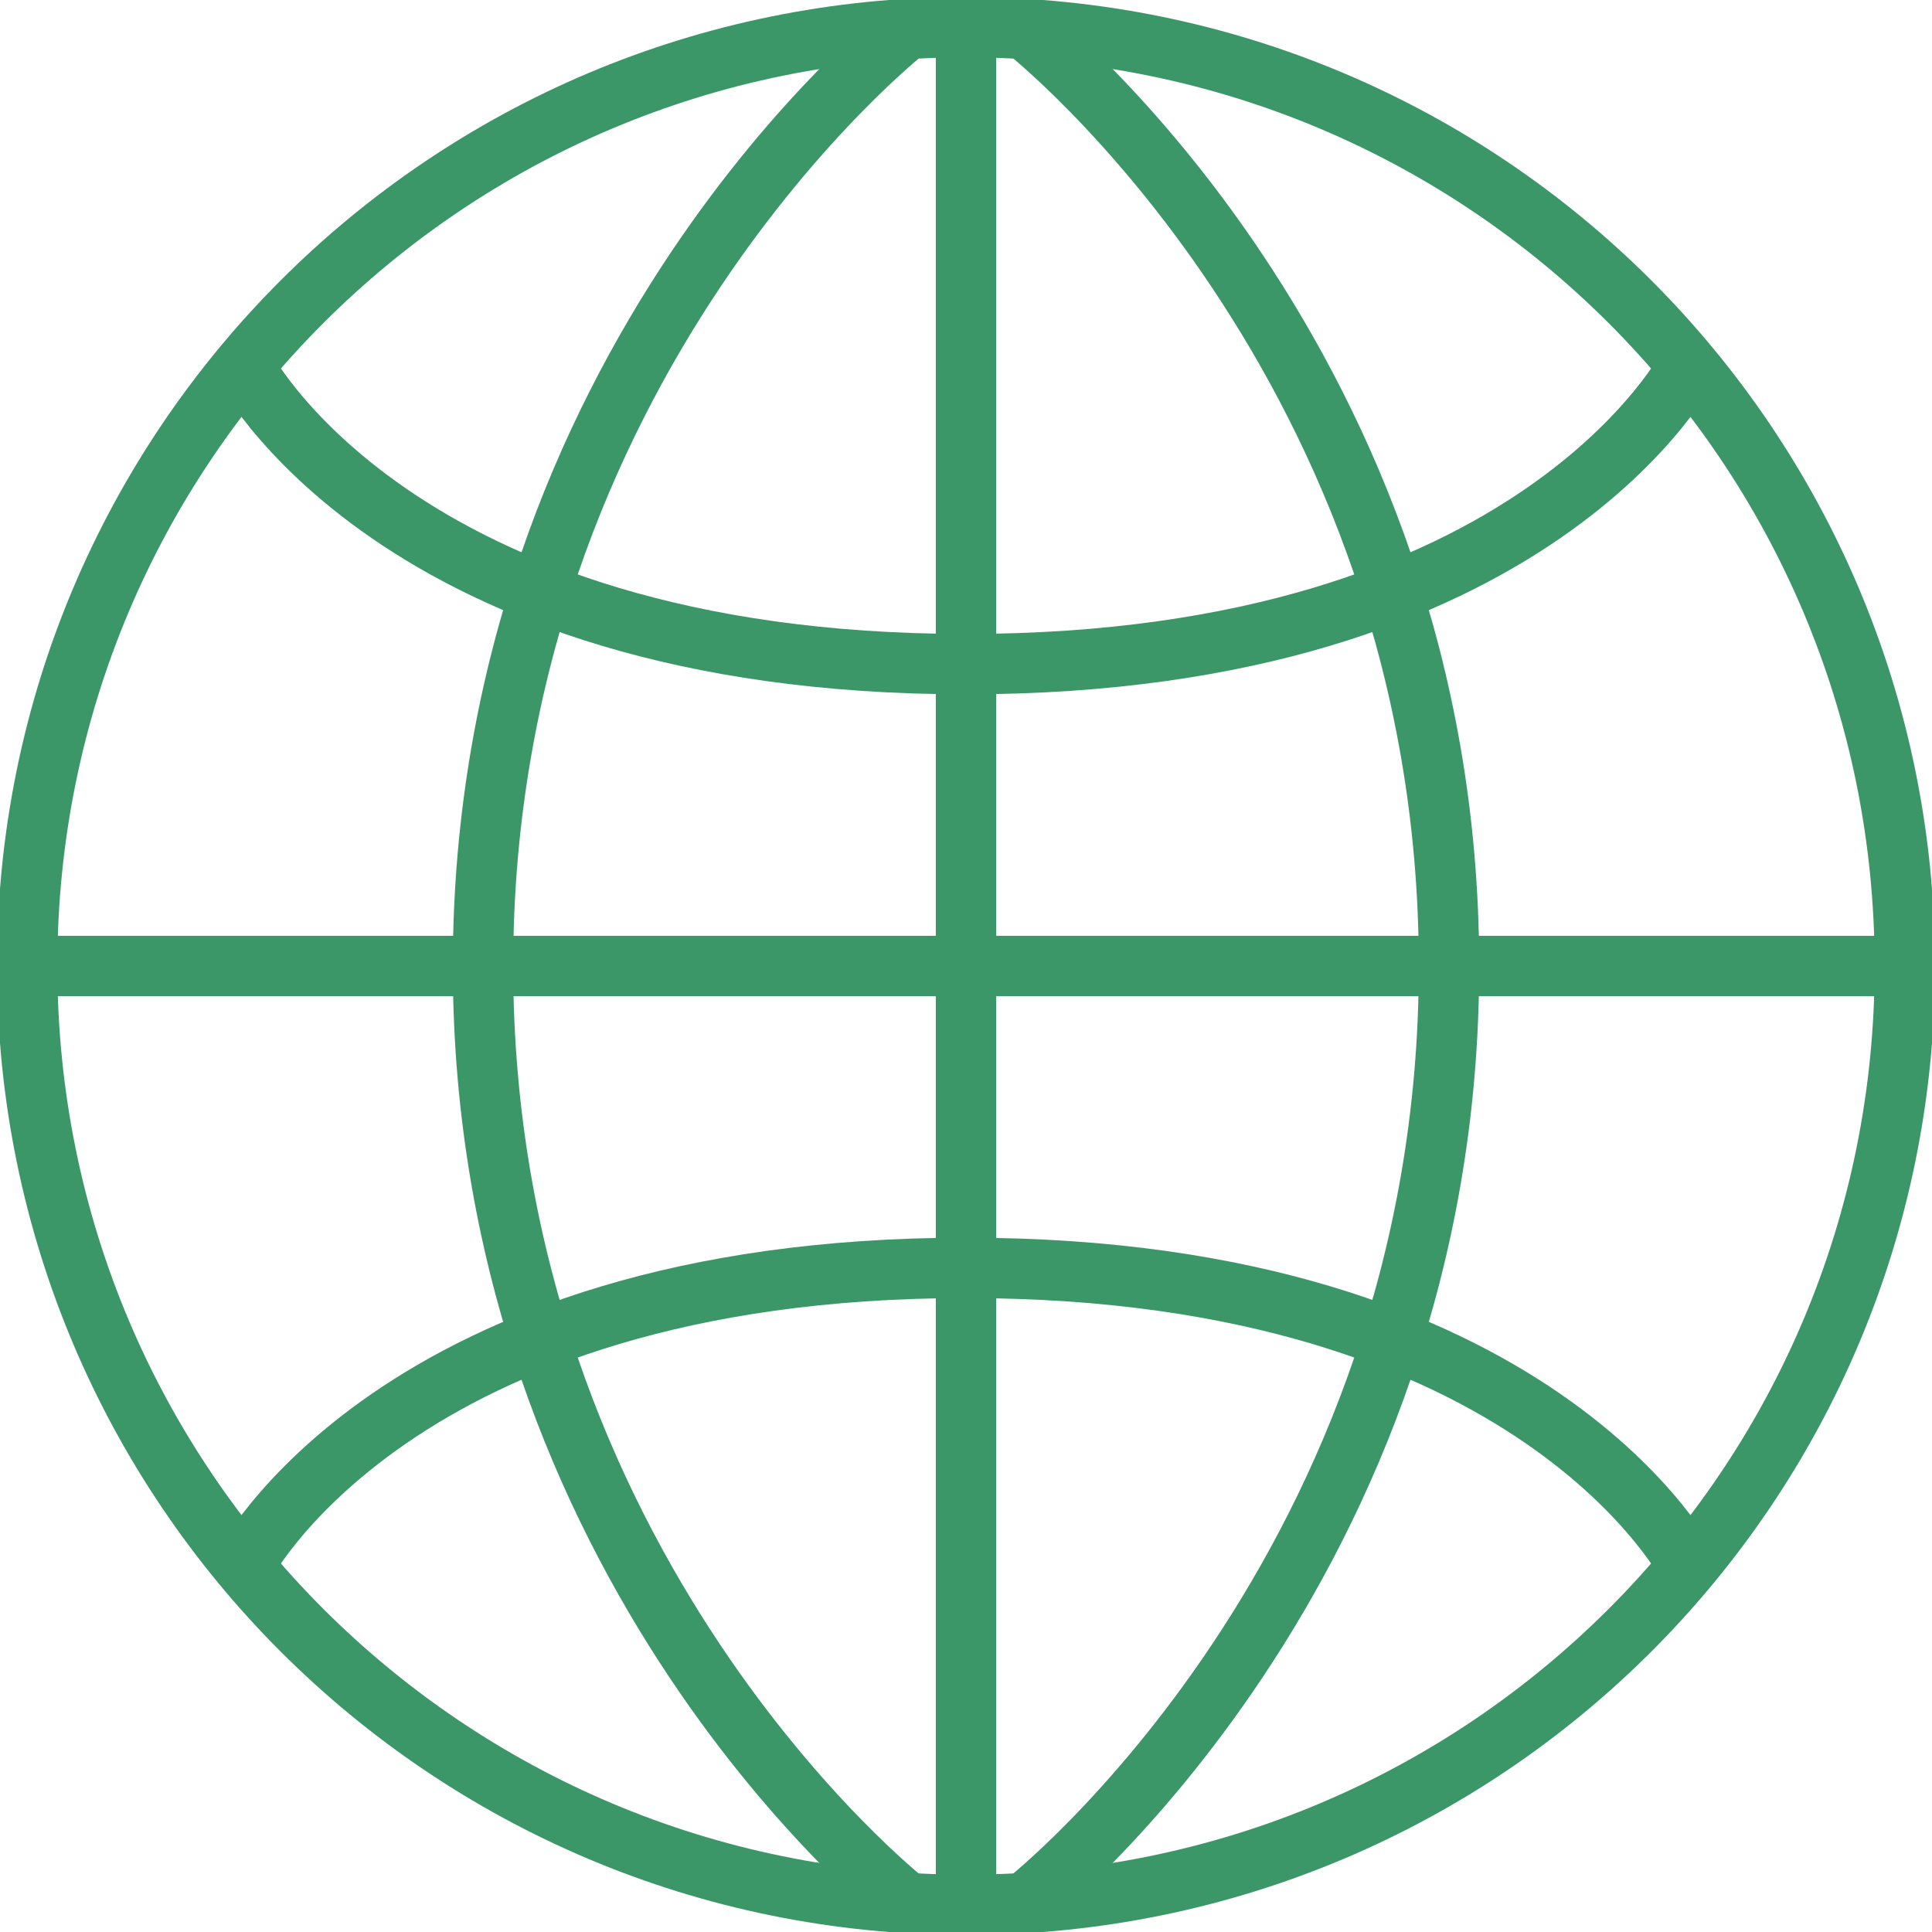 <?xml version="1.0" encoding="utf-8"?>
<!-- Generator: Adobe Illustrator 19.2.1, SVG Export Plug-In . SVG Version: 6.00 Build 0)  -->
<svg version="1.1" id="Layer_1" xmlns="http://www.w3.org/2000/svg" xmlns:xlink="http://www.w3.org/1999/xlink" x="0px" y="0px"
	 viewBox="0 0 64 64" style="enable-background:new 0 0 64 64;" xml:space="preserve">
<style type="text/css">
	.st0{fill:none;stroke:#3B9768;stroke-width:2;stroke-miterlimit:10;}
</style>
<path class="st0" d="M32,0.9c17.2,0,31.1,13.9,31.1,31.1S49.2,63.1,32,63.1S0.9,49.2,0.9,32S14.8,0.9,32,0.9z"/>
<line class="st0" x1="32" y1="1" x2="32" y2="63"/>
<line class="st0" x1="63" y1="32" x2="1" y2="32"/>
<path class="st0" d="M30,1c0,0-14,11-14,31s14,31,14,31"/>
<path class="st0" d="M34,1c0,0,14,11,14,31S34,63,34,63"/>
<path class="st0" d="M8,12c0,0,5,10,24,10s24-10,24-10"/>
<path class="st0" d="M8,52c0,0,5-10,24-10s24,10,24,10"/>
</svg>
